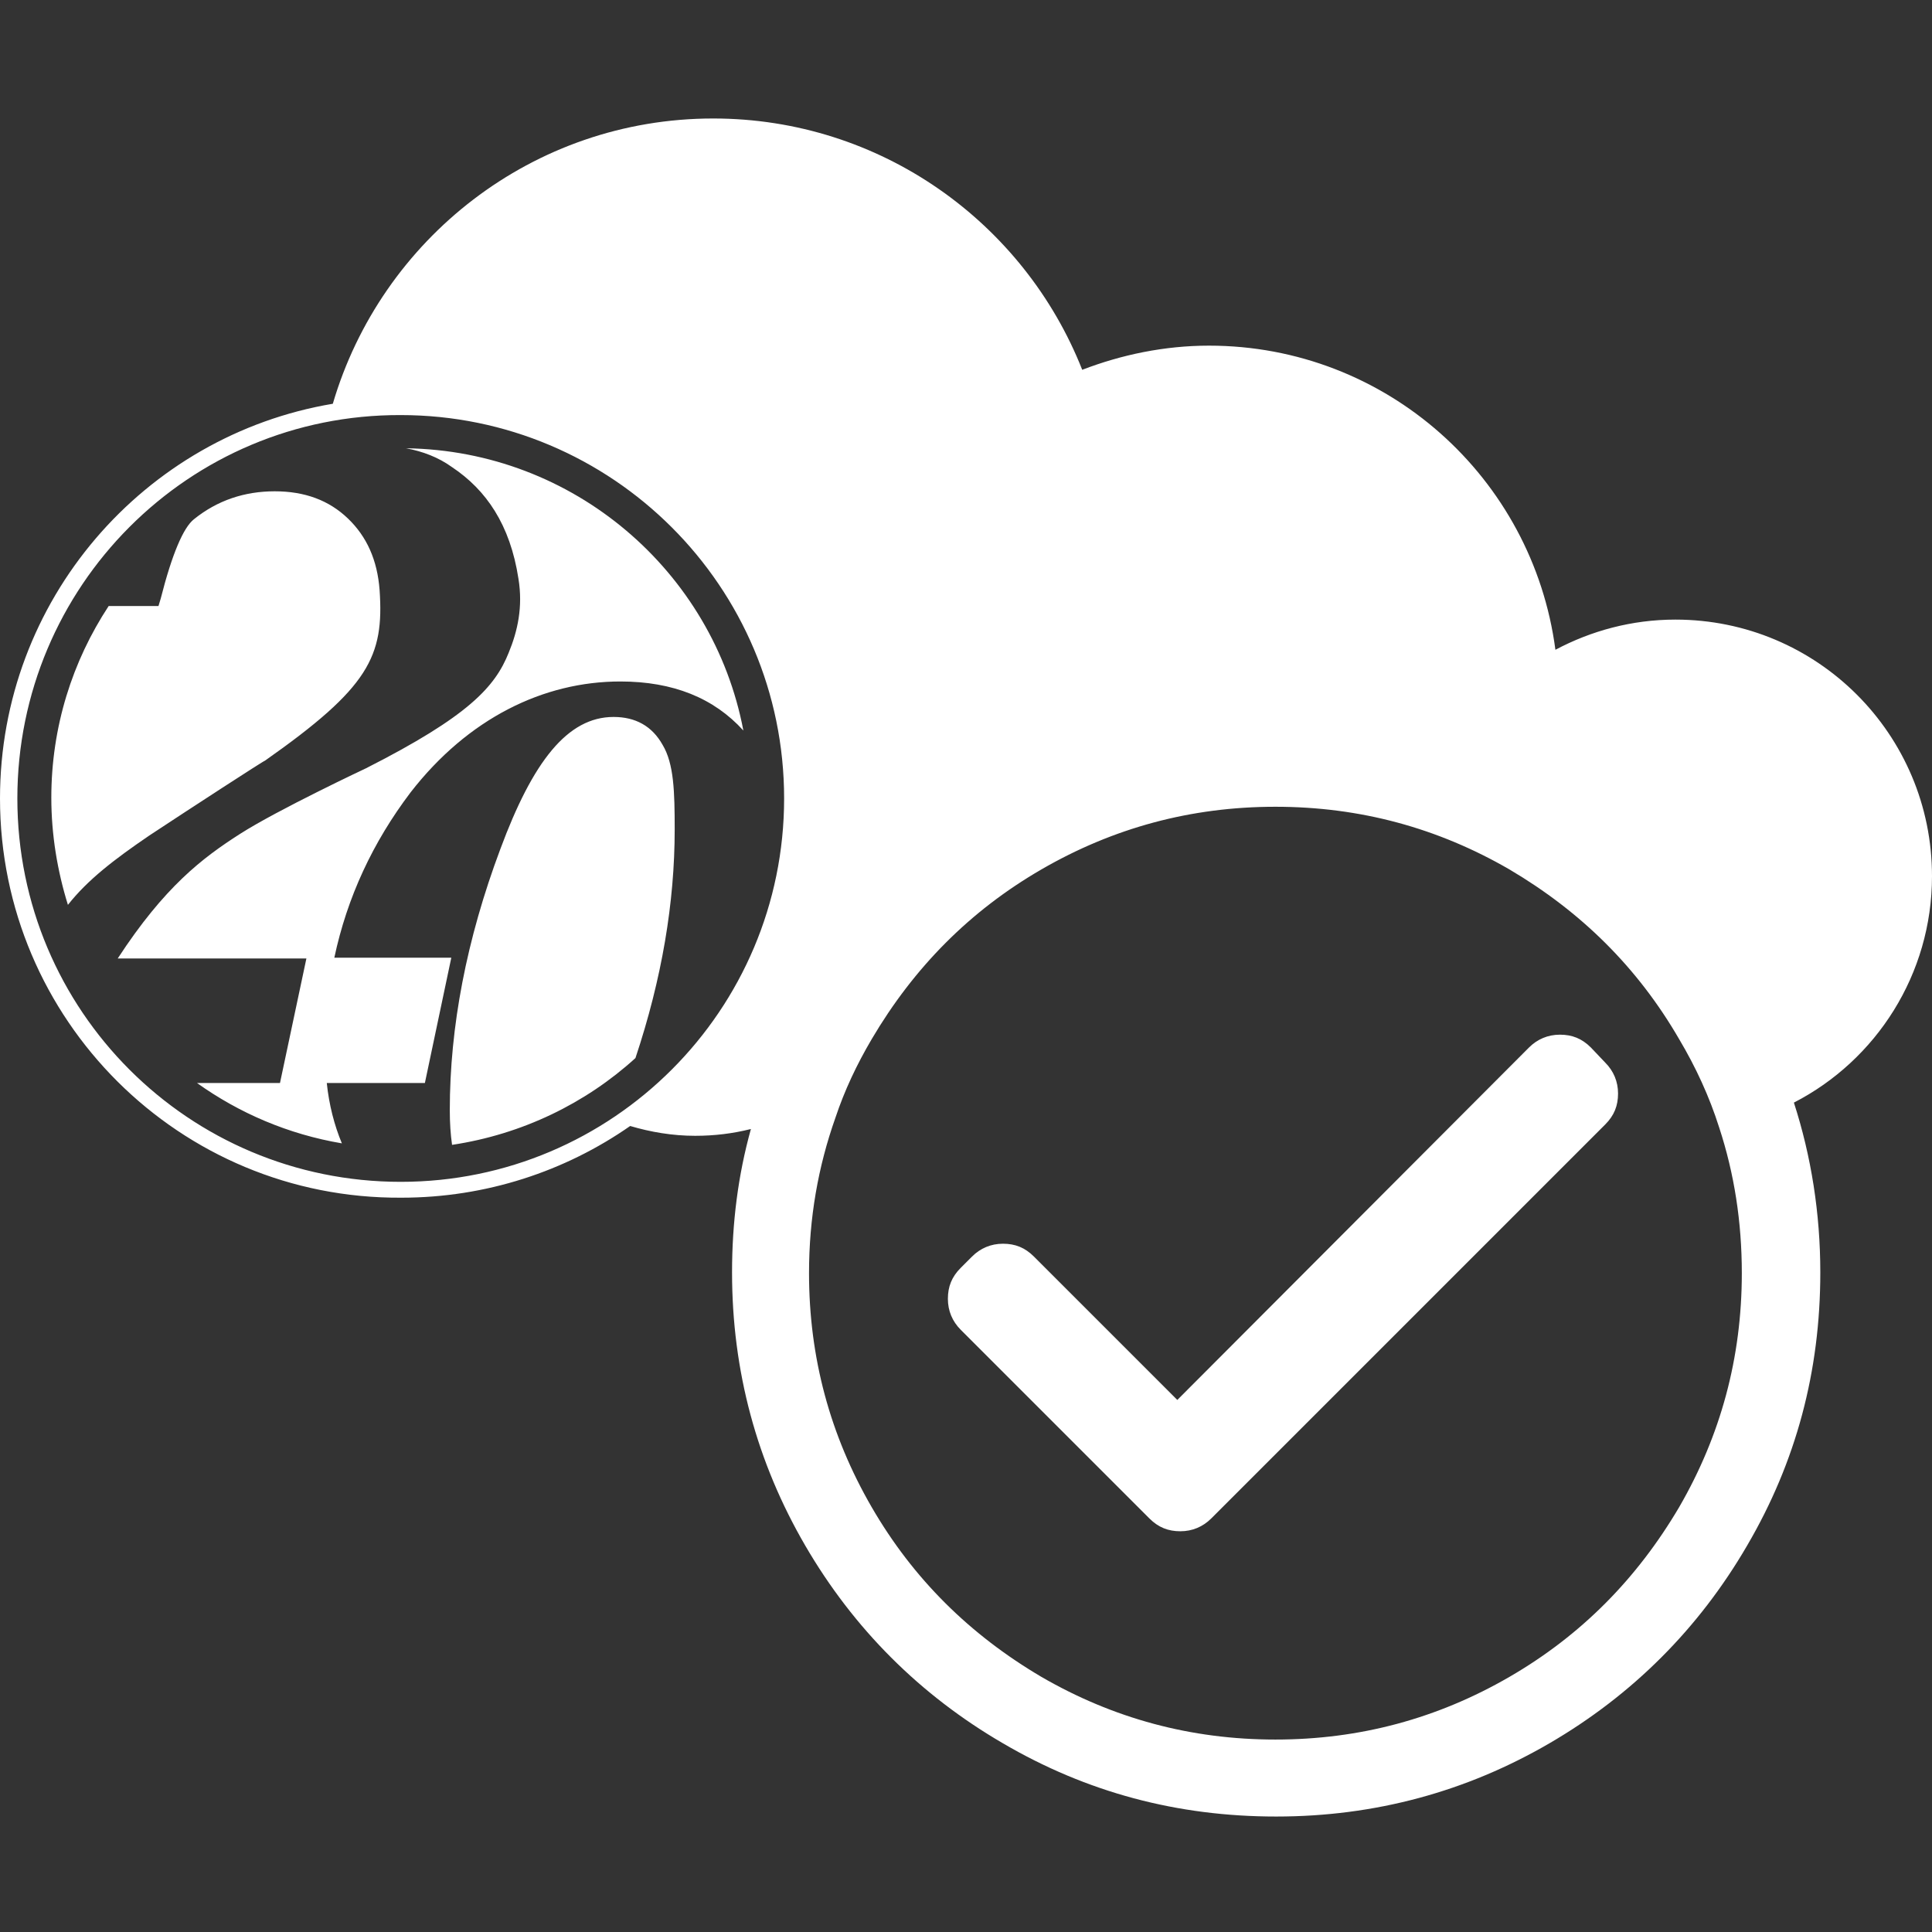 <?xml version="1.0" encoding="utf-8"?>
<!-- Generator: Adobe Illustrator 24.1.3, SVG Export Plug-In . SVG Version: 6.00 Build 0)  -->
<svg version="1.1" id="Ebene_1" xmlns="http://www.w3.org/2000/svg" xmlns:xlink="http://www.w3.org/1999/xlink" x="0px" y="0px"
	 viewBox="0 0 256 256" style="enable-background:new 0 0 256 256;" xml:space="preserve">
<rect x="0" y="0" width="256" height="256" fill="#333333" stroke="none"/>
<style type="text/css">
	.st0{fill:#FFFFFF;}
</style>
<path class="st0" d="M19.8,110.7c-4.7,3.2-8.2,5.9-10.8,9.2c-1.4-4.5-2.2-9.3-2.2-14.2c0-9.4,2.8-18.1,7.6-25.4H21l0.3-1
	c1.5-5.9,3-9.4,4.4-10.5c3.1-2.5,6.7-3.7,10.7-3.7s7.2,1.2,9.7,3.6s3.9,5.5,4.2,9.5c0.6,8.8-1.4,12.9-15.2,22.6
	C35.1,100.7,25.1,107.2,19.8,110.7z M87.8,98.7c-1.4-2.5-3.6-3.7-6.5-3.7c-6.1,0-10.7,5.9-15,17.5c-4.5,12-6.7,23.6-6.7,34.6
	c0,1.7,0.1,3.2,0.3,4.6c9.3-1.4,17.7-5.5,24.3-11.5c3.5-10.5,5.2-20.6,5.2-30.3C89.4,104.9,89.3,101.2,87.8,98.7z M44.3,126.9
	c1.7-8,5.1-15.3,10.1-21.9C62,95.2,72,90.3,82.2,90.3c7,0,12.4,2.2,16.3,6.5c-4-21.1-22.5-37.1-44.7-37.4c2.2,0.4,4.3,1.2,6.1,2.5
	c4.5,3,7.7,7.6,8.8,14.8c0.6,3.7-0.1,6.9-1.3,9.8c-1.8,4.5-5.3,8.4-18.9,15.3c0,0-11.7,5.5-16.7,8.7s-10,7-16.2,16.5h25l-3.5,16.5
	h-11c5.6,4,12.1,6.8,19.2,8c-1-2.4-1.7-5.1-2-8h10.5h2.5l3.5-16.6H44.3z M237.7,146.1c2.3,7.1,3.5,14.7,3.5,22.5
	c0,13.1-3.2,25.1-9.7,36.2c-6.4,11-15.2,19.8-26.2,26.2s-23.1,9.7-36.2,9.7c-13.1,0-25.1-3.2-36.2-9.7c-11-6.4-19.8-15.2-26.2-26.2
	c-6.4-11-9.7-23.1-9.7-36.2c0-6.6,0.8-12.9,2.5-19c-2.4,0.6-4.8,0.9-7.4,0.9c-3,0-5.9-0.5-8.6-1.3c-8.6,6-19.1,9.5-30.3,9.5
	C23.8,158.9,0,135.1,0,105.8c0-26.3,19.1-48.1,44.1-52.3c6.4-21.8,26.5-37.8,50.4-37.8c22.2,0,41.2,13.8,48.9,33.3
	c5.2-2,10.9-3.2,16.8-3.2c23.5,0,42.9,17.5,45.9,40.3c4.7-2.5,10.1-4,15.9-4c18.8,0,34,15.2,34,34
	C256,129.1,248.6,140.5,237.7,146.1z M103.9,105.8c0-28.1-22.8-50.8-50.8-50.8C25,54.9,2.3,77.7,2.3,105.8s22.7,50.8,50.8,50.8
	S103.9,133.8,103.9,105.8z M227.8,149.4c-1.3-4.1-3.1-8-5.3-11.7c-5.5-9.5-13-16.9-22.5-22.5c-9.5-5.5-19.8-8.3-31-8.3
	s-21.5,2.8-31,8.3s-16.9,13-22.5,22.5c-2,3.4-3.6,6.8-4.8,10.4c-2.3,6.5-3.5,13.3-3.5,20.6c0,11.2,2.8,21.5,8.3,31
	s13,16.9,22.5,22.5c9.5,5.5,19.8,8.3,31,8.3s21.5-2.8,31-8.3s16.9-13,22.5-22.5c5.5-9.5,8.3-19.8,8.3-31
	C230.8,161.9,229.8,155.5,227.8,149.4z M210.8,138.8c-1.2-1.2-2.5-1.7-4.1-1.7s-3,0.6-4.1,1.7L156,185.5l-19-19
	c-1.2-1.2-2.5-1.7-4.1-1.7s-3,0.6-4.1,1.7l-1.5,1.5c-1.2,1.2-1.7,2.5-1.7,4.1s0.6,3,1.7,4.1l25,25c1.2,1.2,2.5,1.7,4.1,1.7
	s3-0.6,4.1-1.7l52.2-52.2c1.2-1.2,1.7-2.5,1.7-4.1s-0.6-3-1.7-4.1L210.8,138.8z"/>
</svg>
